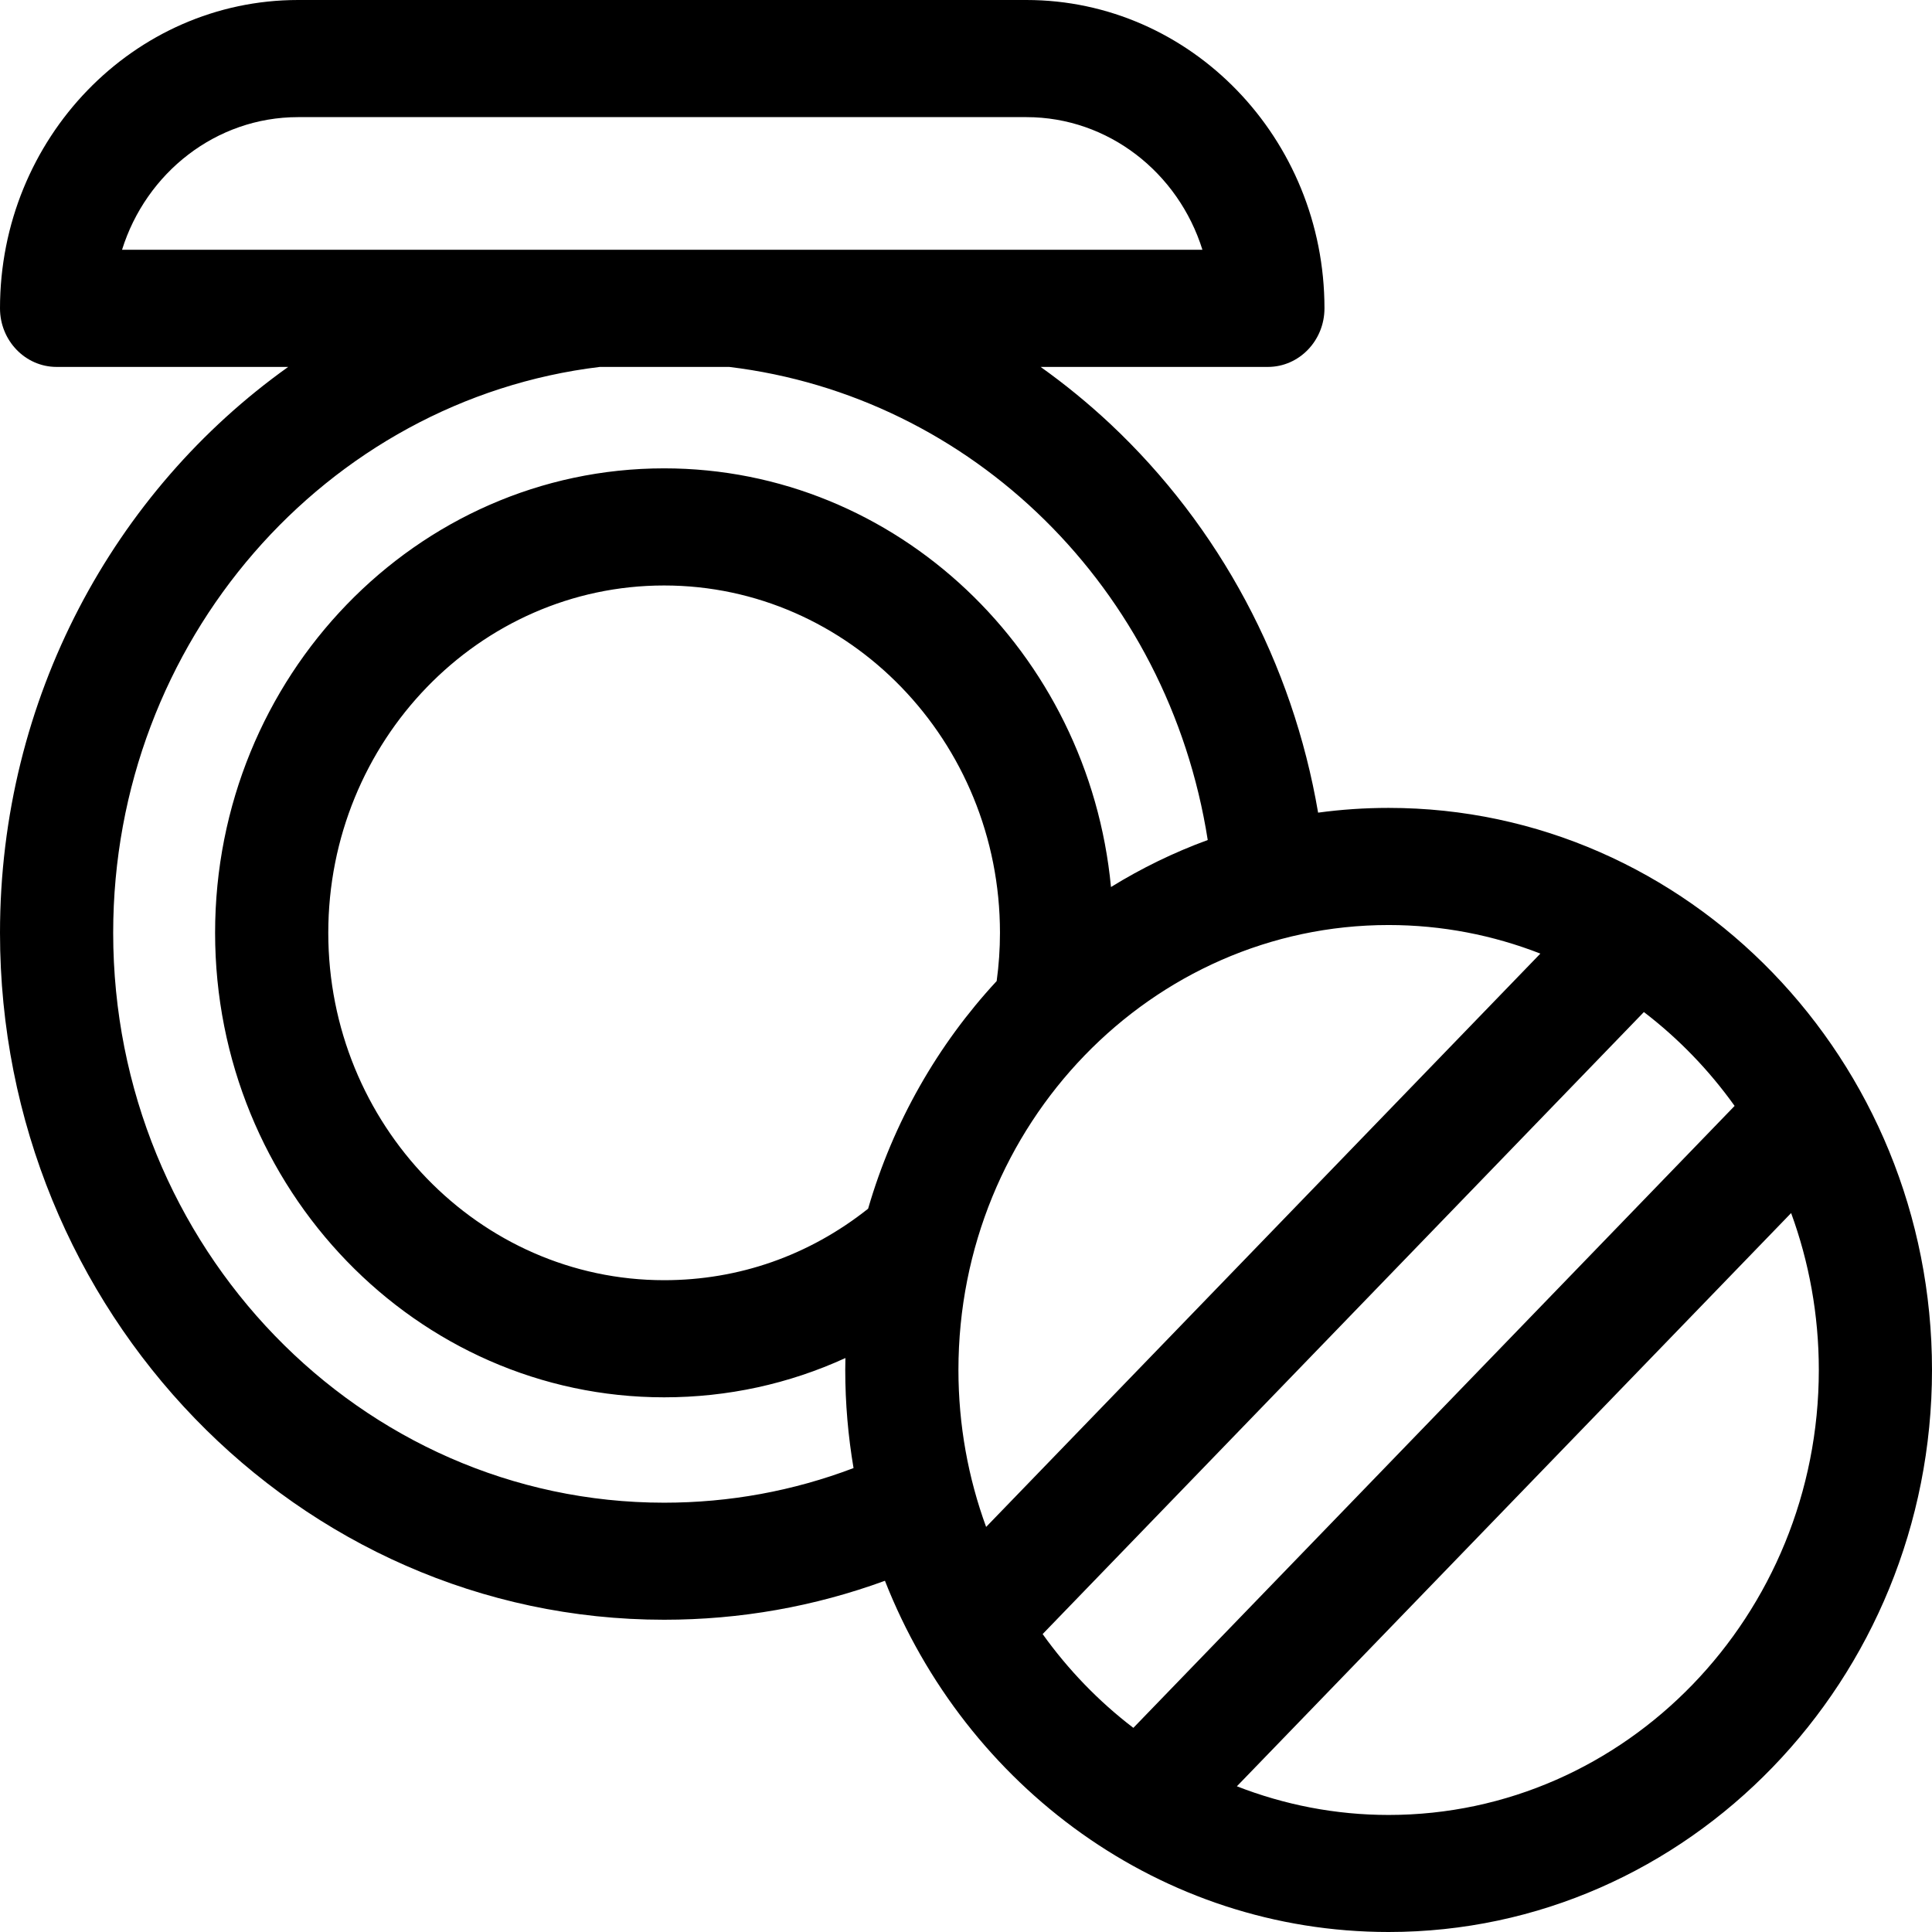 <svg width="24" height="24" viewBox="0 0 24 24" fill="none" xmlns="http://www.w3.org/2000/svg">
<path d="M17.25 10.036C16.953 10.036 16.661 10.056 16.374 10.095C16.057 8.239 15.152 6.541 13.788 5.262C13.514 5.006 13.226 4.771 12.927 4.558H15.75C16.138 4.558 16.453 4.232 16.453 3.83C16.453 1.718 14.792 0 12.75 0H3.703C1.661 0 0 1.718 0 3.83C0 4.232 0.315 4.558 0.703 4.558H3.58C1.419 6.098 0 8.674 0 11.588C0 16.293 3.701 20.121 8.25 20.121C9.195 20.121 10.115 19.958 10.993 19.637C11.997 22.193 14.423 24 17.25 24C20.972 24 24 20.868 24 17.018C24 13.168 20.972 10.036 17.25 10.036ZM19.135 11.846L12.25 18.968C12.028 18.361 11.906 17.704 11.906 17.018C11.906 13.97 14.303 11.491 17.25 11.491C17.913 11.491 18.548 11.617 19.135 11.846ZM12.381 12.187C11.65 12.976 11.095 13.942 10.784 15.015C10.052 15.596 9.178 15.903 8.25 15.903C5.95 15.903 4.078 13.967 4.078 11.588C4.078 9.208 5.95 7.273 8.25 7.273C10.55 7.273 12.422 9.208 12.422 11.588C12.422 11.789 12.408 11.99 12.381 12.187ZM1.516 3.103C1.814 2.148 2.682 1.455 3.703 1.455H12.75C13.771 1.455 14.639 2.148 14.937 3.103H1.516ZM8.25 18.667C4.476 18.667 1.406 15.491 1.406 11.588C1.406 7.964 4.053 4.968 7.451 4.558H9.058C12.074 4.922 14.511 7.304 15.003 10.435C14.582 10.589 14.18 10.785 13.801 11.019C13.524 8.104 11.14 5.818 8.25 5.818C5.174 5.818 2.672 8.406 2.672 11.588C2.672 14.769 5.174 17.358 8.25 17.358C9.04 17.358 9.8 17.191 10.502 16.87C10.501 16.919 10.5 16.968 10.5 17.018C10.5 17.434 10.536 17.841 10.603 18.237C9.852 18.522 9.062 18.667 8.25 18.667ZM12.952 20.299L20.421 12.572C20.851 12.901 21.231 13.294 21.548 13.738L14.079 21.464C13.649 21.136 13.269 20.742 12.952 20.299ZM17.25 22.546C16.587 22.546 15.952 22.419 15.365 22.19L22.25 15.069C22.472 15.675 22.594 16.332 22.594 17.018C22.594 20.066 20.197 22.546 17.25 22.546Z" fill="black"/>
</svg>
